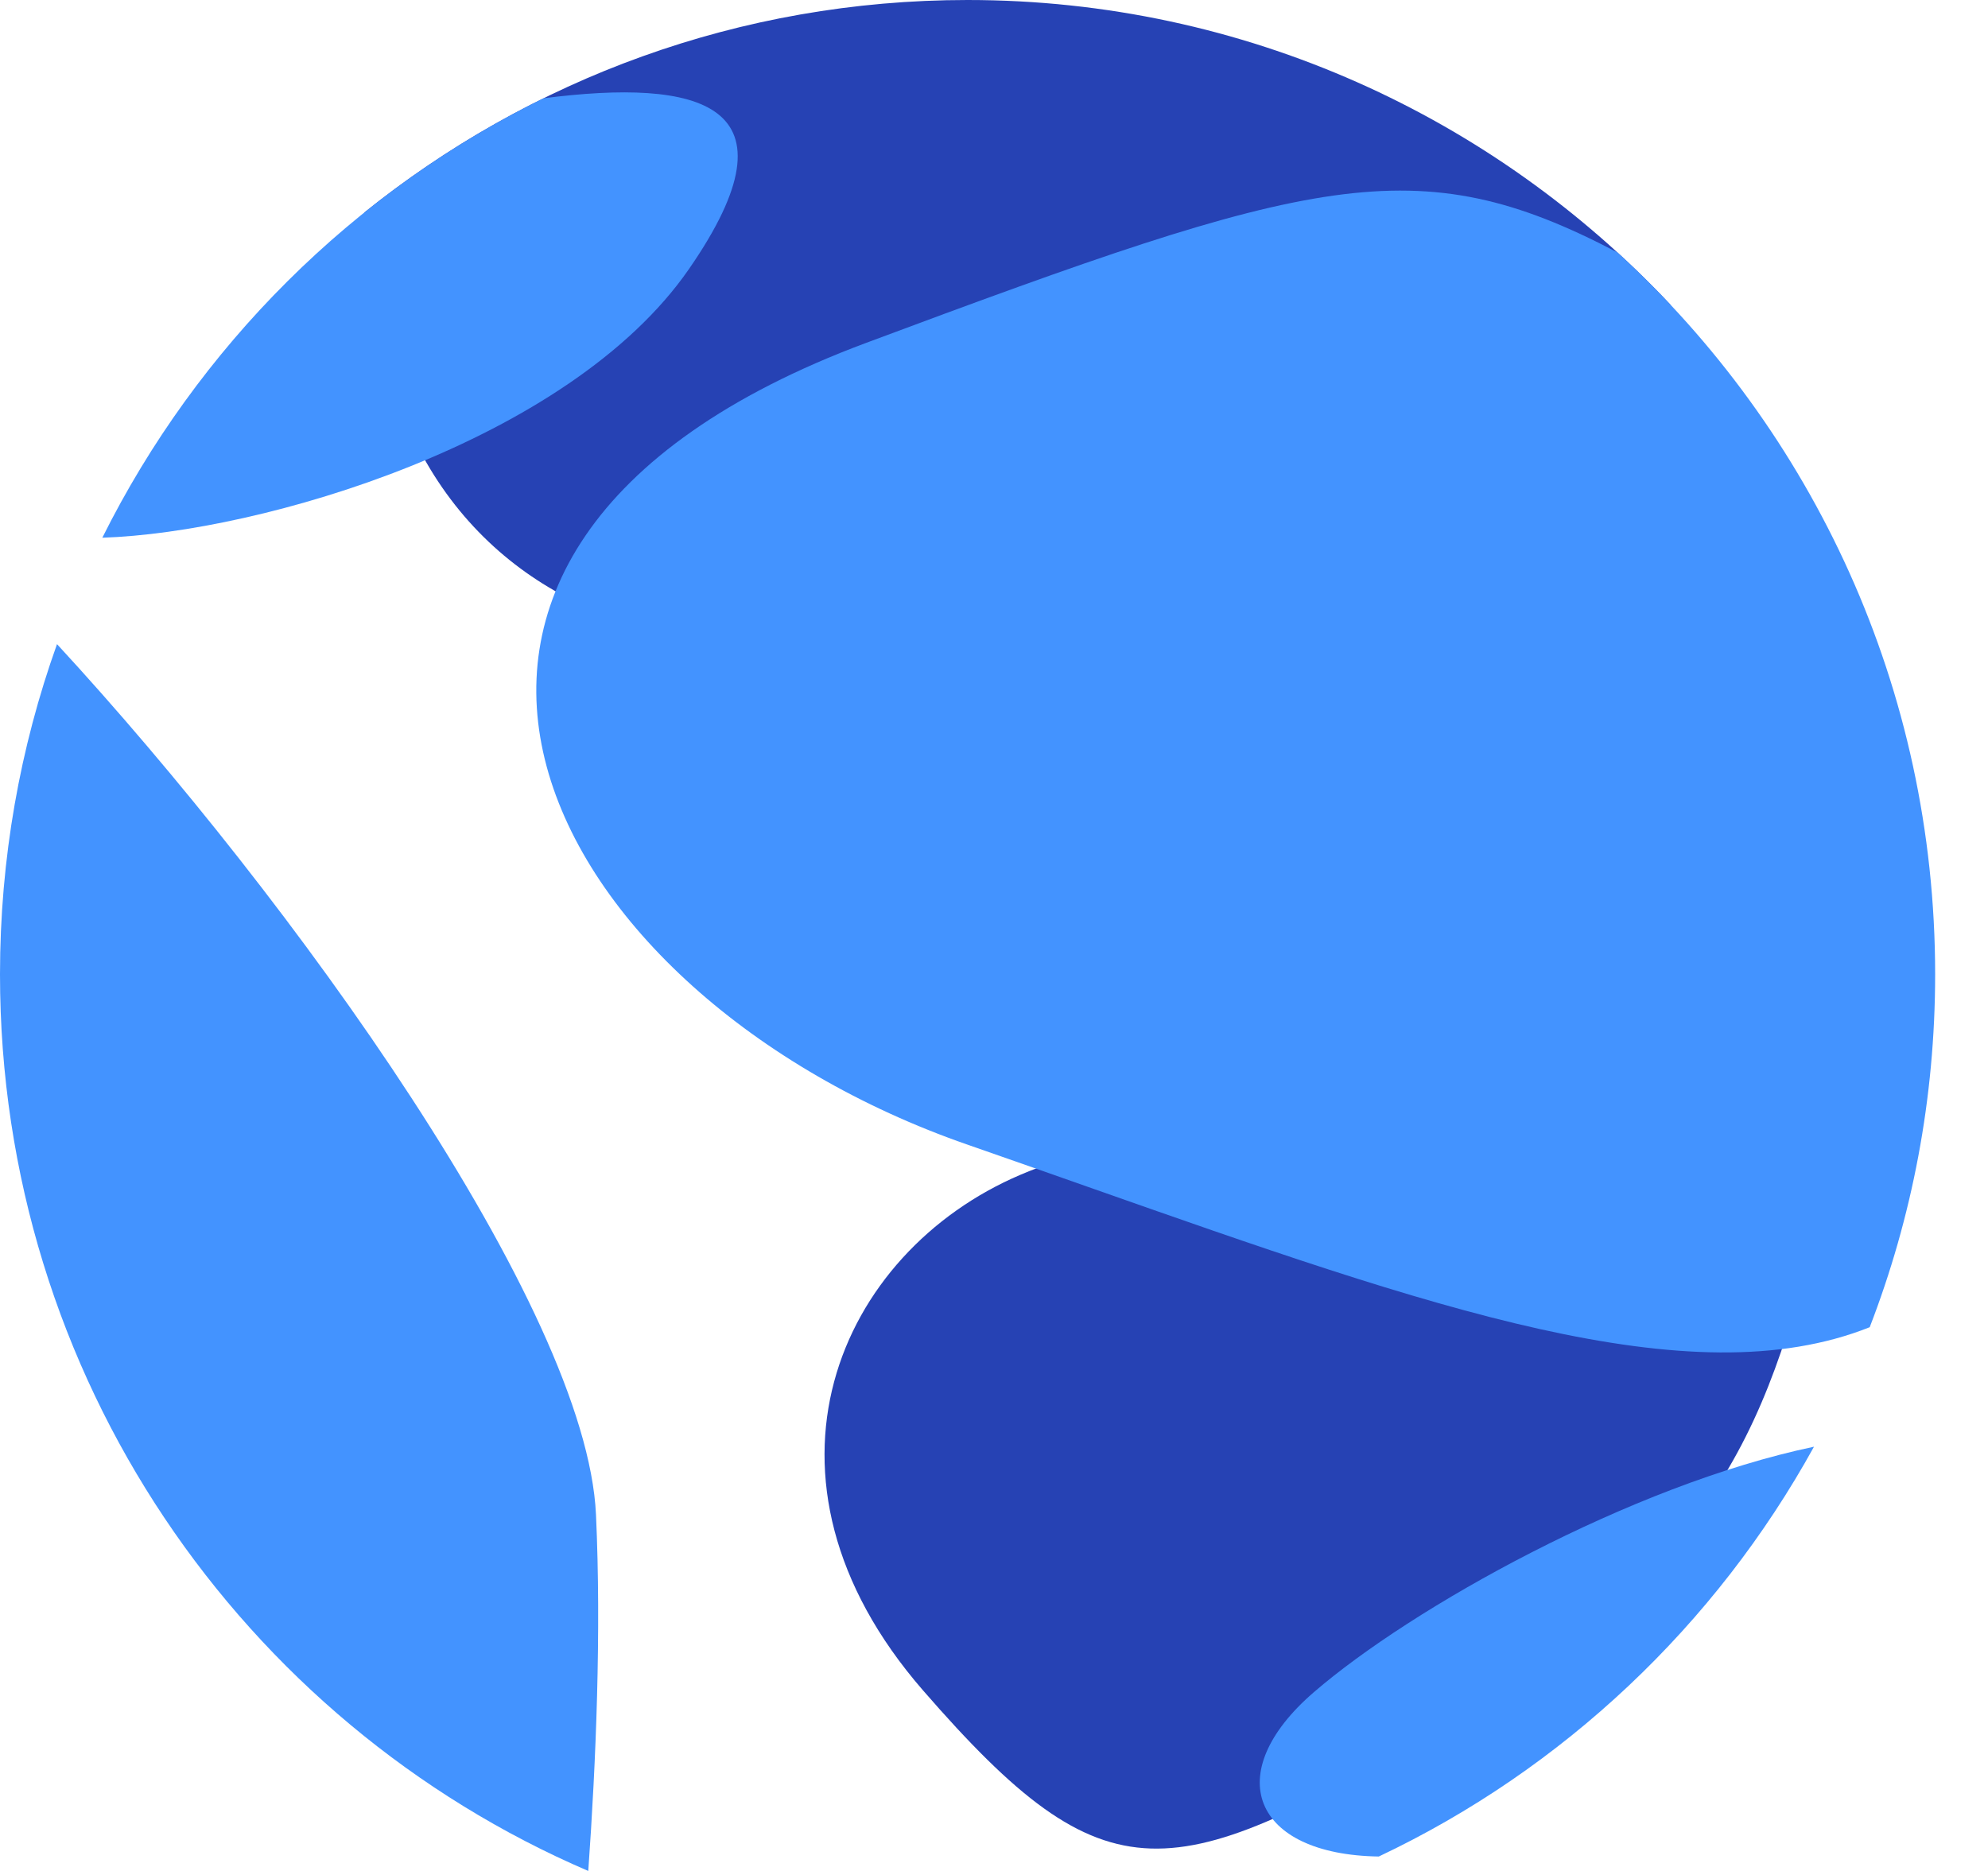 <svg width="34" height="32" viewBox="0 0 34 32" fill="none" xmlns="http://www.w3.org/2000/svg">
<path fill-rule="evenodd" clip-rule="evenodd" d="M11.125 10.745C8.869 10.22 6.691 8.377 6.369 4.836C6.328 4.382 6.28 3.984 6.229 3.636C9.058 1.36 12.645 0 16.548 0C21.284 0 25.555 2.004 28.572 5.215C27 5.837 13.252 11.241 11.125 10.745Z" fill="#2642B4"/>
<path fill-rule="evenodd" clip-rule="evenodd" d="M24.748 29.499C29.473 26.707 30.277 24.319 31.187 20.48C32.096 16.64 20.559 18.77 17.452 20.093C14.346 21.416 12.619 25.265 15.783 28.908C18.946 32.55 20.023 32.291 24.748 29.499Z" fill="#2642B4"/>
<path fill-rule="evenodd" clip-rule="evenodd" d="M31.024 24.744C27.893 25.4 24.139 27.502 22.471 28.942C20.856 30.335 21.434 31.721 23.581 31.753C26.733 30.261 29.341 27.796 31.024 24.744Z" fill="#4393FF"/>
<path fill-rule="evenodd" clip-rule="evenodd" d="M27.665 4.319C24.216 2.506 22.438 3.02 14.809 5.866C5.235 9.438 9.245 17.044 16.548 19.578C17.252 19.823 17.939 20.065 18.607 20.3C24.459 22.36 28.906 23.925 31.977 22.7C32.7 20.828 33.096 18.793 33.096 16.663C33.096 11.769 31.001 7.368 27.665 4.319Z" fill="#4393FF"/>
<path fill-rule="evenodd" clip-rule="evenodd" d="M1.75 9.197C4.46 9.109 9.732 7.564 11.782 4.603C13.755 1.754 11.95 1.34 9.295 1.681C6.036 3.285 3.377 5.934 1.75 9.197Z" fill="#4393FF"/>
<path fill-rule="evenodd" clip-rule="evenodd" d="M0.975 11.017C0.344 12.78 0 14.682 0 16.665C0 23.55 4.146 29.46 10.061 32C10.194 30.13 10.285 27.909 10.193 25.906C10.031 22.367 4.996 15.377 0.975 11.017Z" fill="#4393FF"/>
</svg>

